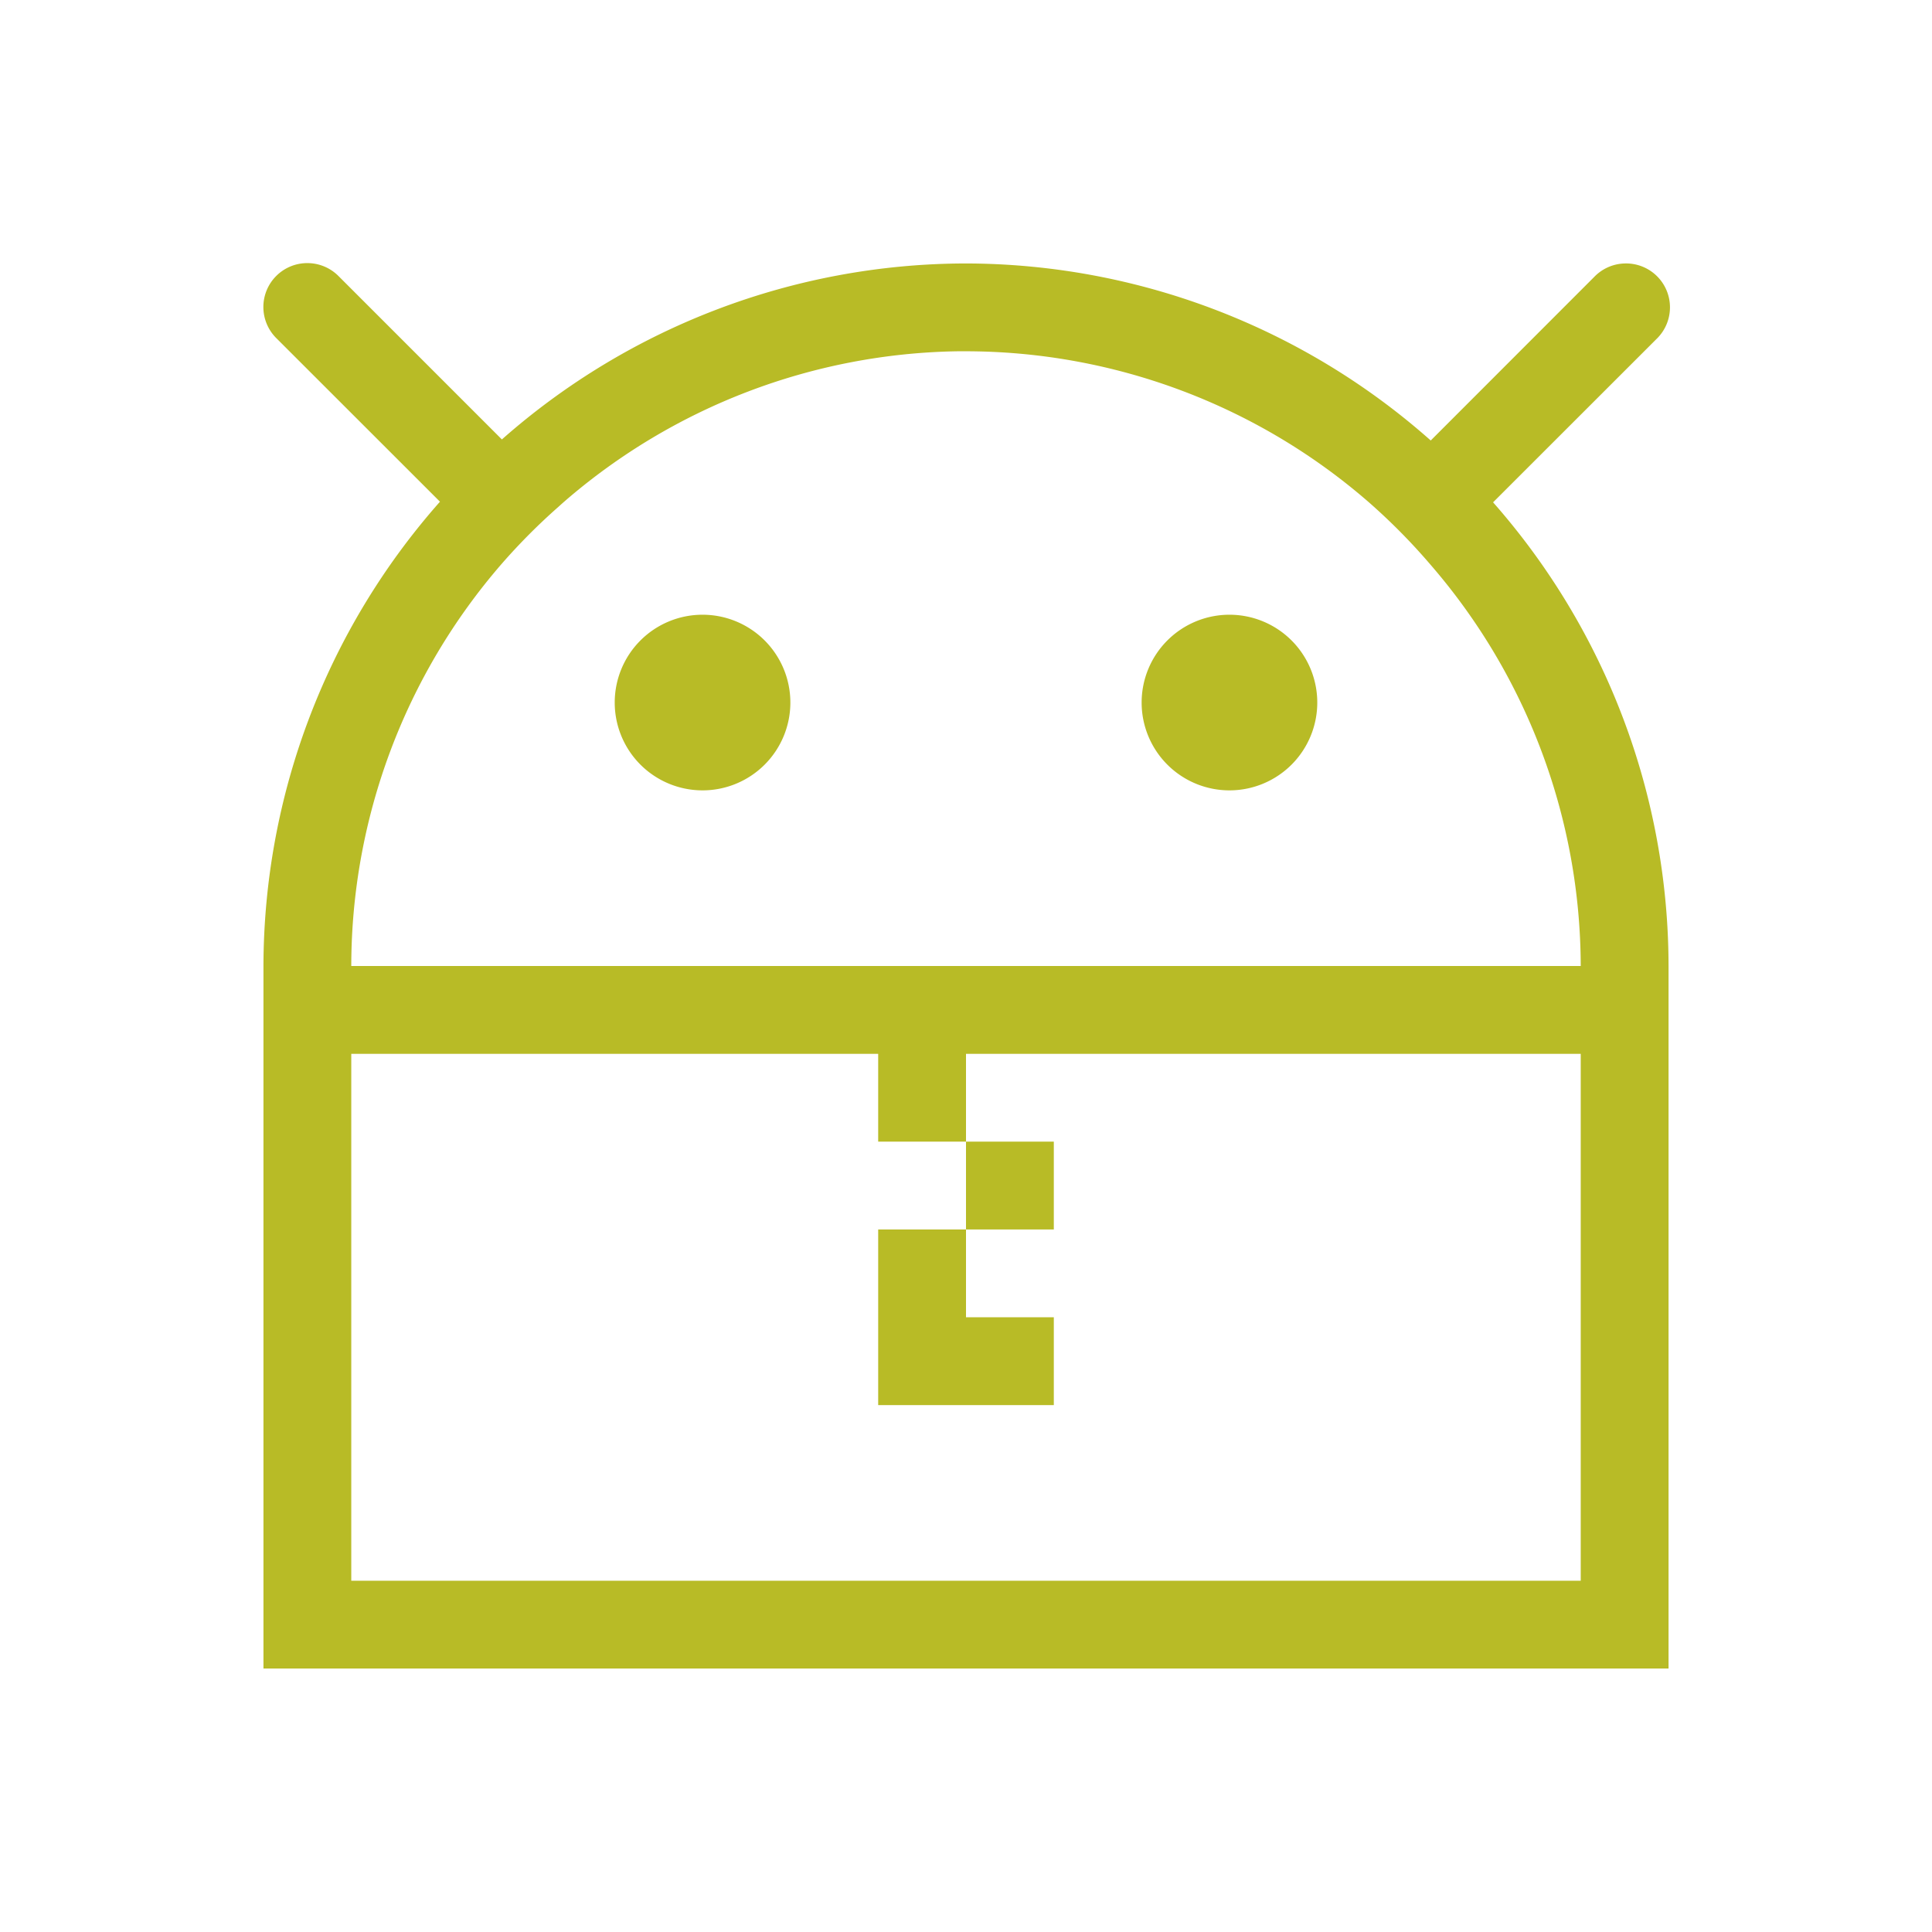 <svg xmlns="http://www.w3.org/2000/svg" width="22" height="22"><path d="M3.498 2.996a.5.5 0 0 0-.348.858l1.86 1.859A8 8 0 0 0 3 11v8h16v-8a8 8 0 0 0-1.998-5.28l1.86-1.859A.5.5 0 0 0 18.503 3a.5.5 0 0 0-.35.154l-1.861 1.862A8 8 0 0 0 11 3a8 8 0 0 0-5.285 2.004L3.857 3.146a.5.5 0 0 0-.359-.15zM10.908 4A7 7 0 0 1 11 4a7 7 0 0 1 4.588 1.72 7 7 0 0 1 .703.712A7 7 0 0 1 18 11H4a7 7 0 0 1 1.715-4.582 7 7 0 0 1 .642-.645 7 7 0 0 1 .067-.06A7 7 0 0 1 10.908 4zM8 7a1 1 0 0 0-1 1 1 1 0 0 0 1 1 1 1 0 0 0 1-1 1 1 0 0 0-1-1zm6 0a1 1 0 0 0-1 1 1 1 0 0 0 1 1 1 1 0 0 0 1-1 1 1 0 0 0-1-1zM4 12h6v1h1v-1h7v6H4v-6zm7 1v1h1v-1h-1zm0 1h-1v2h2v-1h-1v-1z" fill="#b8bb26"/></svg>